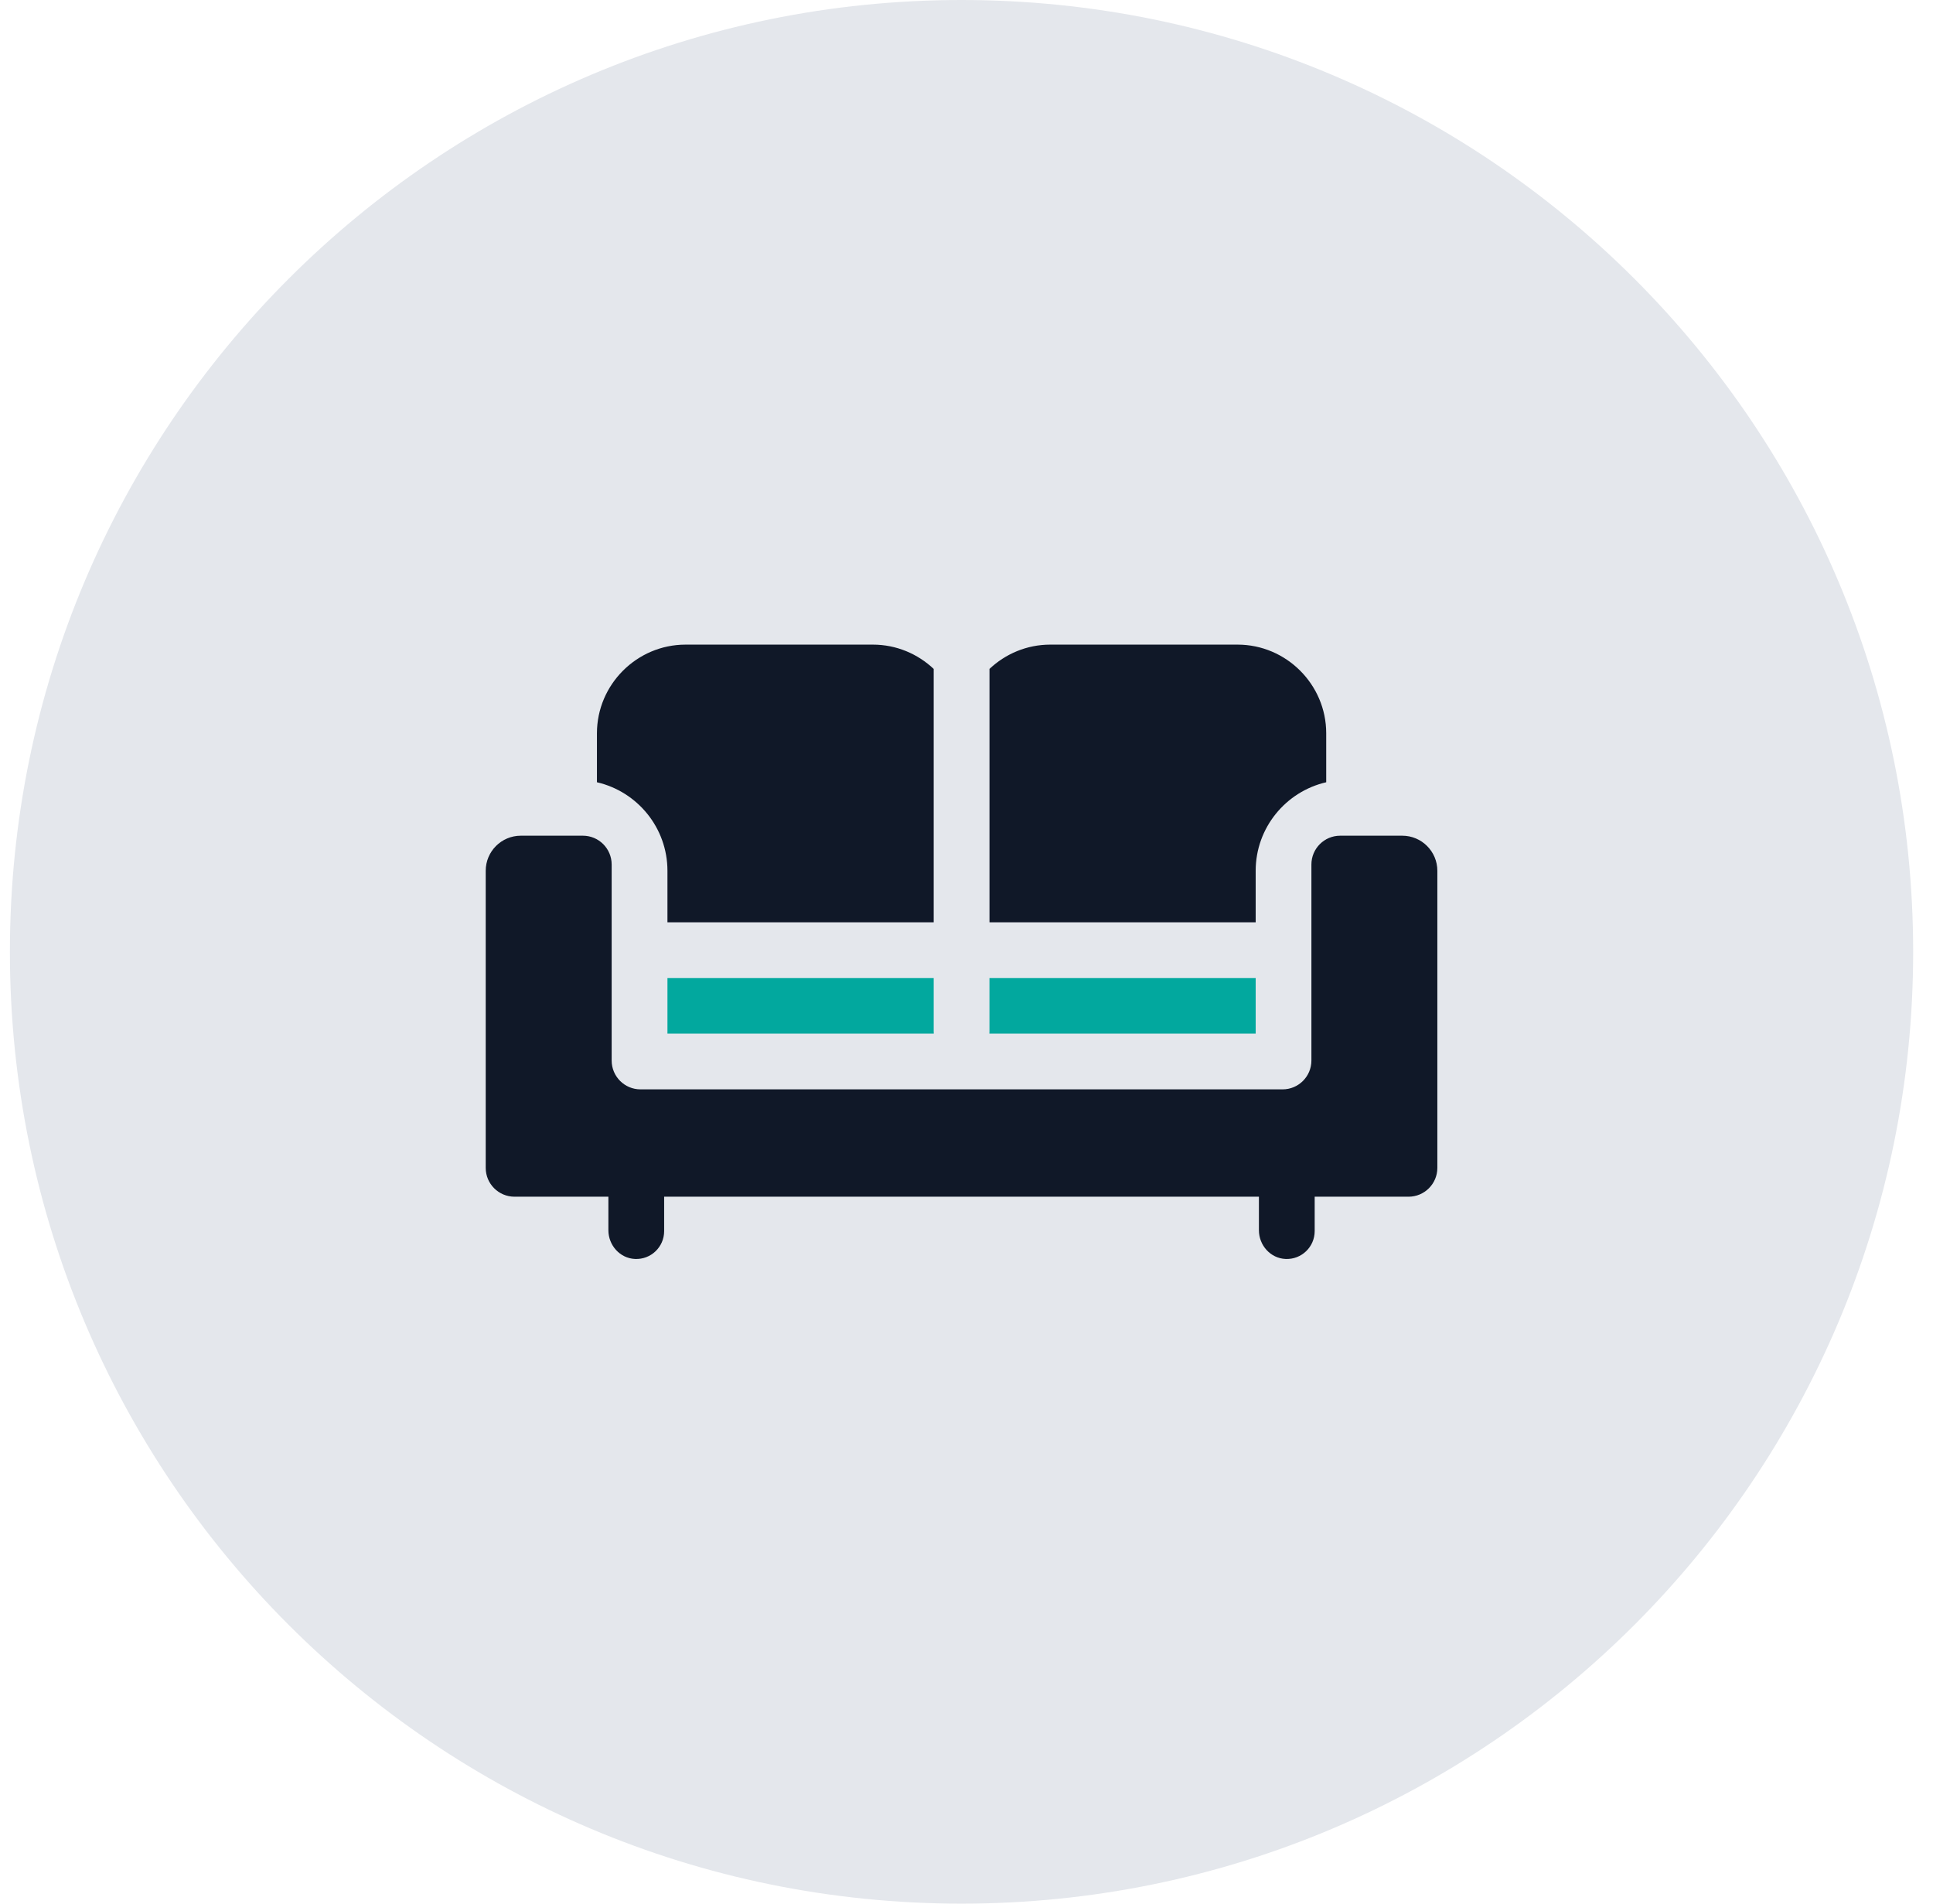 <svg width="65" height="64" viewBox="0 0 65 64" fill="none" xmlns="http://www.w3.org/2000/svg">
<path d="M0.333 32C0.333 14.327 14.66 0 32.333 0C50.006 0 64.333 14.327 64.333 32C64.333 49.673 50.006 64 32.333 64C14.66 64 0.333 49.673 0.333 32Z" fill="#E4E7EC"/>
<g clip-path="url(#clip0_1736_14742)">
<path d="M45.066 28.096C44.531 28.096 44.098 28.53 44.098 29.065V35.655C44.098 36.19 43.664 36.624 43.129 36.624H21.537C21.002 36.624 20.568 36.19 20.568 35.655V29.065C20.568 28.53 20.135 28.096 19.6 28.096H17.513C16.861 28.096 16.333 28.625 16.333 29.276V39.264C16.333 39.799 16.767 40.233 17.302 40.233H20.458V41.36C20.458 41.867 20.847 42.304 21.353 42.326C21.89 42.35 22.333 41.922 22.333 41.39V40.233H42.333V41.36C42.333 41.867 42.722 42.304 43.228 42.326C43.765 42.35 44.208 41.922 44.208 41.39V40.233H47.364C47.899 40.233 48.333 39.799 48.333 39.264V29.276C48.333 28.625 47.805 28.096 47.153 28.096H45.066Z" fill="#101828"/>
<path d="M22.444 29.276V31.008H31.397V22.489C30.862 21.984 30.142 21.672 29.353 21.672H23.054C21.415 21.672 20.073 23.014 20.073 24.653V26.299C21.429 26.611 22.444 27.827 22.444 29.276Z" fill="#101828"/>
<path d="M31.397 32.883H22.444V33.347V34.749H31.4C31.399 34.728 31.397 34.706 31.397 34.684V33.347V32.883Z" fill="#02A89E"/>
<path d="M42.224 29.276C42.224 27.827 43.239 26.611 44.596 26.299V24.653C44.596 23.014 43.254 21.672 41.615 21.672H35.316C34.527 21.672 33.807 21.984 33.273 22.489V31.008H42.224V29.276Z" fill="#101828"/>
<path d="M42.224 33.347V32.883H33.272V33.347V34.684C33.272 34.706 33.27 34.728 33.269 34.749H42.224V33.347H42.224Z" fill="#02A89E"/>
</g>
<defs>
<clipPath id="clip0_1736_14742">
<rect width="32" height="32" fill="white" transform="translate(16.333 16)"/>
</clipPath>
</defs>
</svg>
